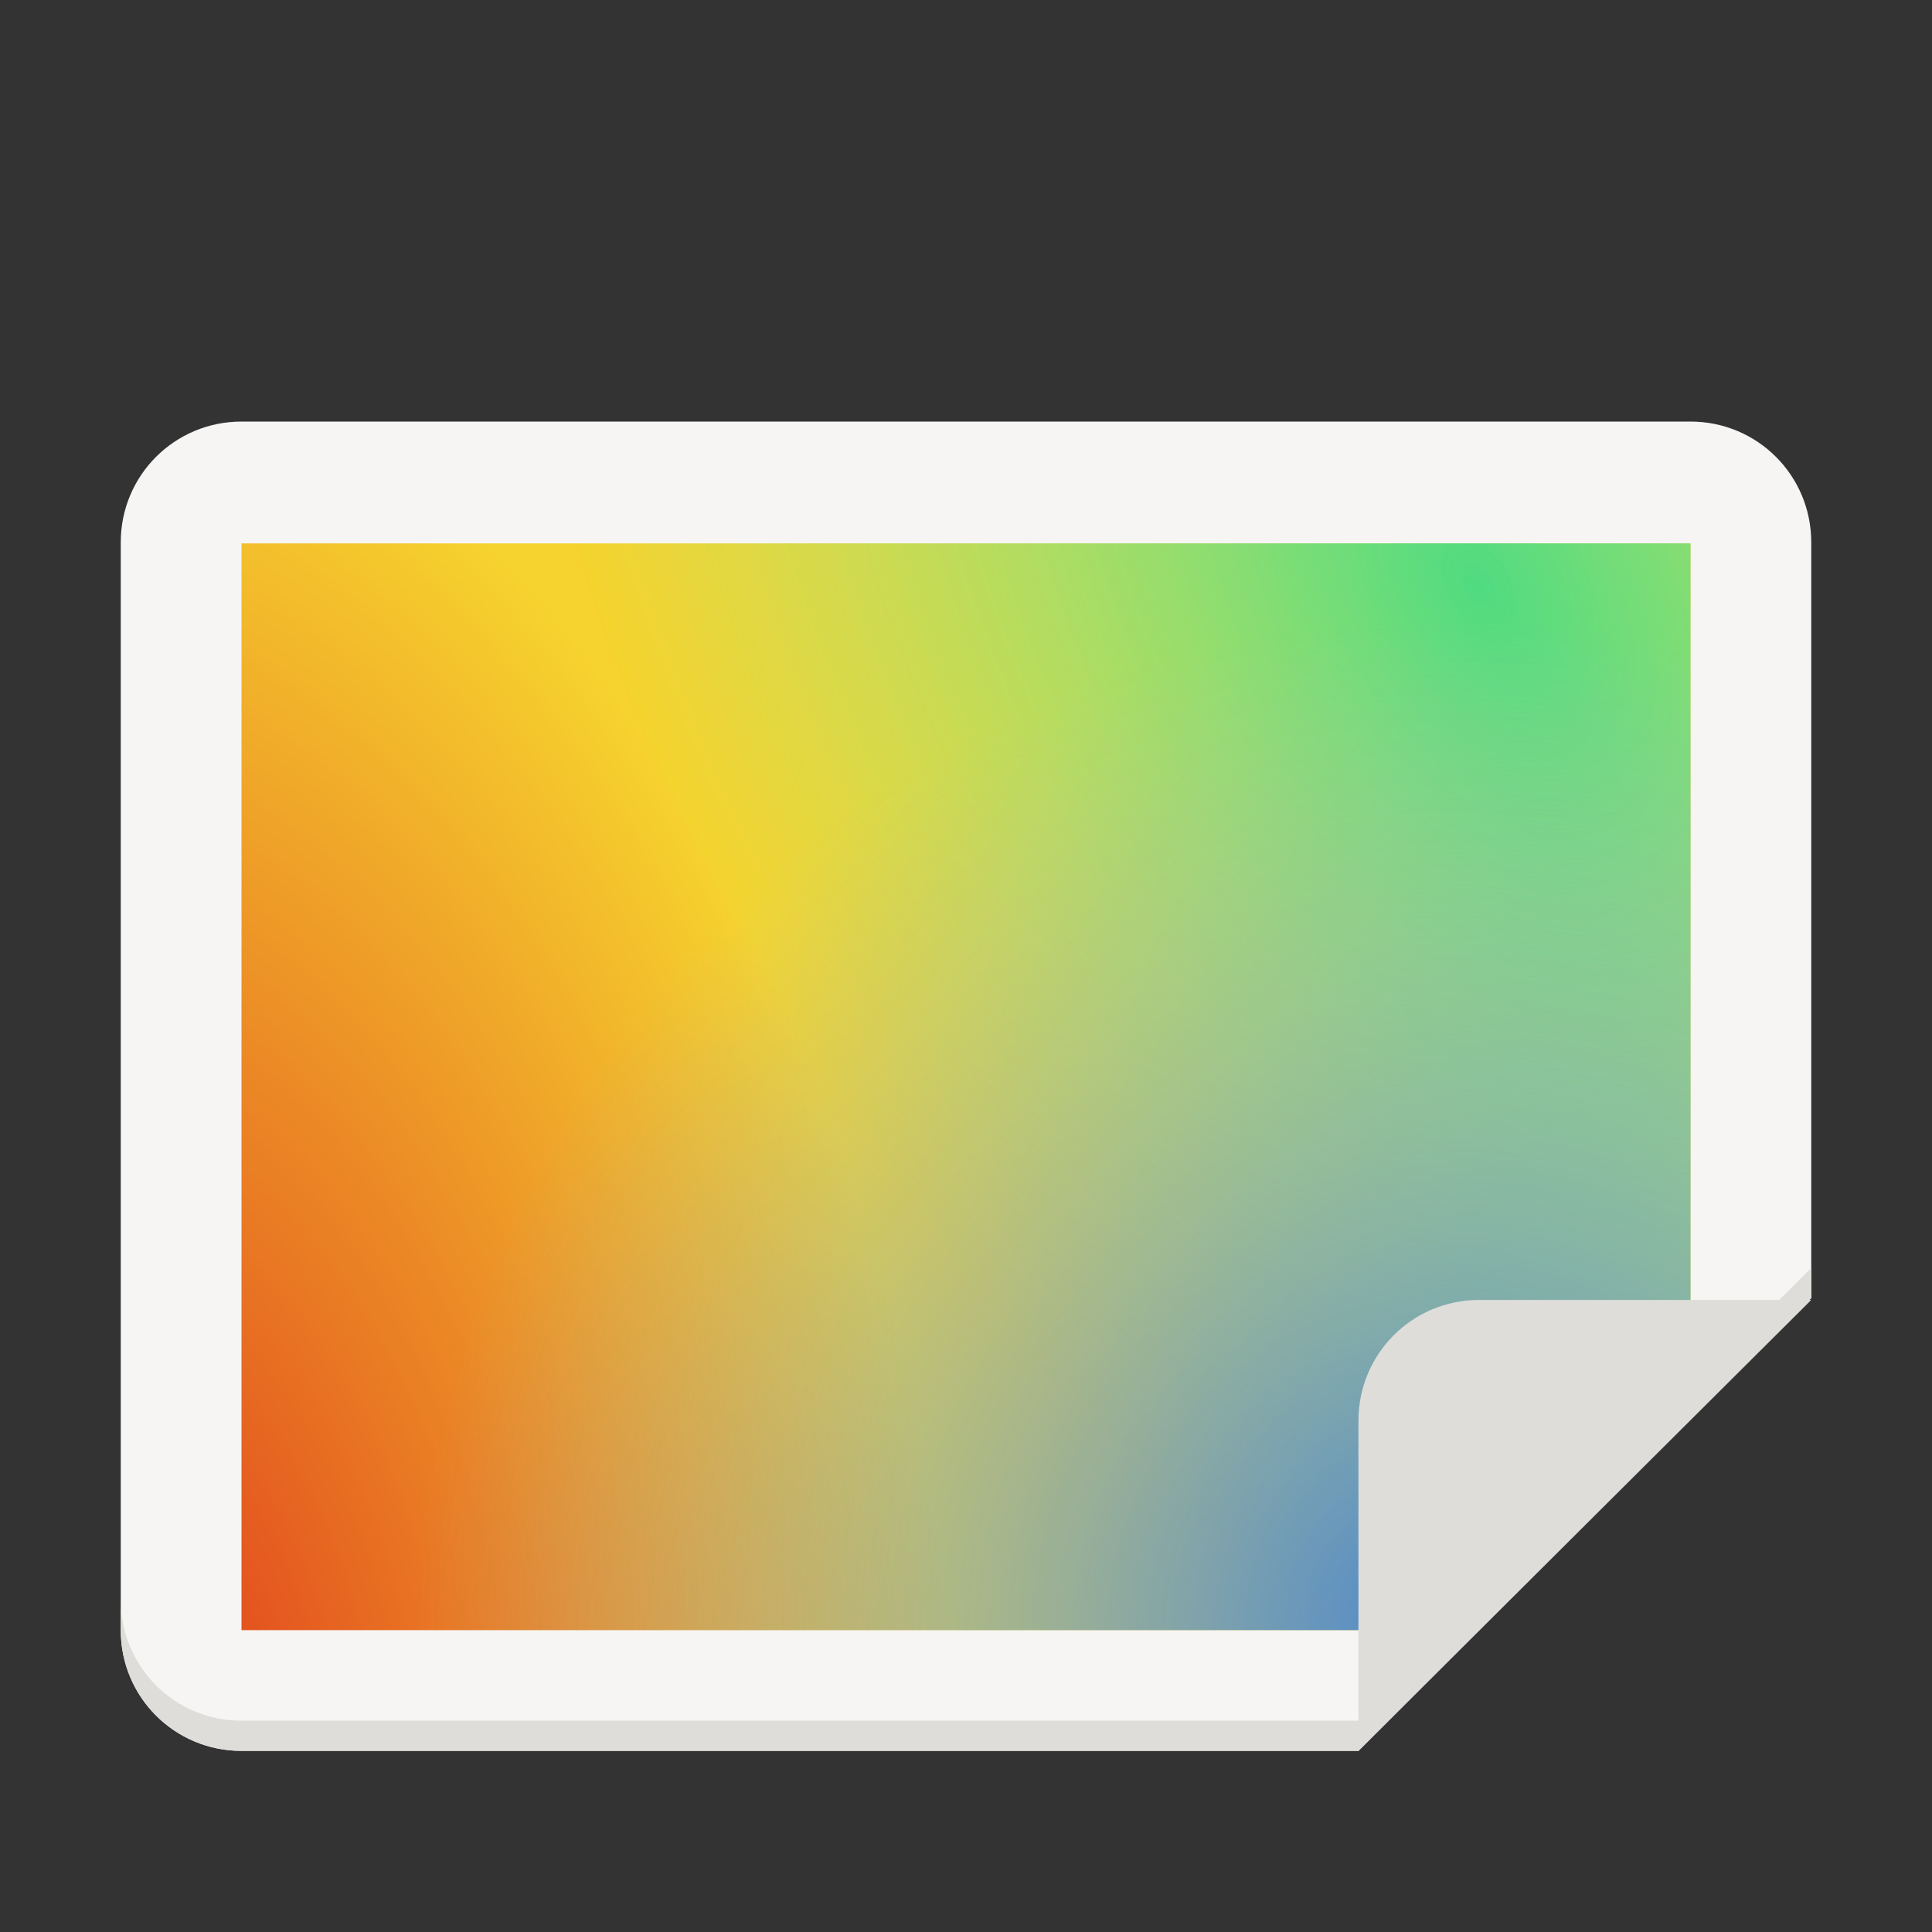 <svg xmlns="http://www.w3.org/2000/svg" xmlns:xlink="http://www.w3.org/1999/xlink" width="128" version="1.0" height="128">
    <rect width="100%" height="100%" fill="#333333" stroke="none"/>
    <defs>
        <linearGradient id="d">
            <stop offset="0" stop-color="#655034"/>
            <stop offset="1" stop-color="#655034" stop-opacity="0"/>
        </linearGradient>
        <radialGradient r="160" id="g" xlink:href="#a" gradientUnits="userSpaceOnUse" gradientTransform="matrix(-.85 -2.089 -1.133 1.165 1409.736 1570.694)" fy="148.63" fx="105.224" cy="148.63" cx="105.224"/>
        <linearGradient id="a">
            <stop offset="0" stop-color="#e0371b"/>
            <stop offset="1" stop-color="#f6d32d"/>
        </linearGradient>
        <radialGradient r="192" id="h" xlink:href="#b" gradientUnits="userSpaceOnUse" gradientTransform="matrix(.925 1.603 .979 -.565 915.25 805.276)" fy="275.93" fx="352.98" cy="275.93" cx="352.98"/>
        <linearGradient id="b">
            <stop offset="0" stop-color="#50db81"/>
            <stop offset="1" stop-color="#8ff0a4" stop-opacity=".004"/>
        </linearGradient>
        <radialGradient r="192" id="i" xlink:href="#c" gradientUnits="userSpaceOnUse" gradientTransform="matrix(0 -1.395 -1.423 0 1781.08 2228.197)" fy="194.651" fx="527.624" cy="194.651" cx="527.624"/>
        <linearGradient id="c">
            <stop offset="0" stop-color="#4a86cf"/>
            <stop offset="1" stop-color="#87bae1" stop-opacity="0"/>
        </linearGradient>
        <linearGradient y2="1401" y1="1272.5" x2="172.5" x1="172.5" id="f" xlink:href="#d" gradientUnits="userSpaceOnUse"/>
        <linearGradient y2="1401" y1="1272.5" x2="172.5" x1="172.5" id="e" xlink:href="#d" gradientUnits="userSpaceOnUse"/>
    </defs>
    <g transform="translate(-280 -2562)">
        <path style="marker:none" d="M296 2589.93h96c4.432 0 8 3.569 8 8V2648l-30 30h-74c-4.432 0-8-3.568-8-8v-72.07c0-4.431 3.568-8 8-8z" fill="#f6f5f4"/>
        <path style="marker:none" d="M1184 1492h296l88-80v-208h-384z" fill="url(#g)" transform="matrix(.25 0 0 .25 0 2297)"/>
        <path style="marker:none" d="M1184 1492h296l88-80v-208h-384z" fill="url(#h)" transform="matrix(.25 0 0 .25 0 2297)"/>
        <path style="marker:none" d="M1184 1492h296l88-80v-208h-384z" fill="url(#i)" transform="matrix(.25 0 0 .25 0 2297)"/>
        <path style="marker:none" d="M400 2646l-30 30h-74c-4.432 0-8-3.568-8-8v2c0 4.432 3.568 8 8 8h74l30-30z" fill="#deddda"/>
        <path d="M400 2648.125h-22c-4.432 0-8 3.568-8 8V2678z" fill="#deddda"/>
    </g>
</svg>
